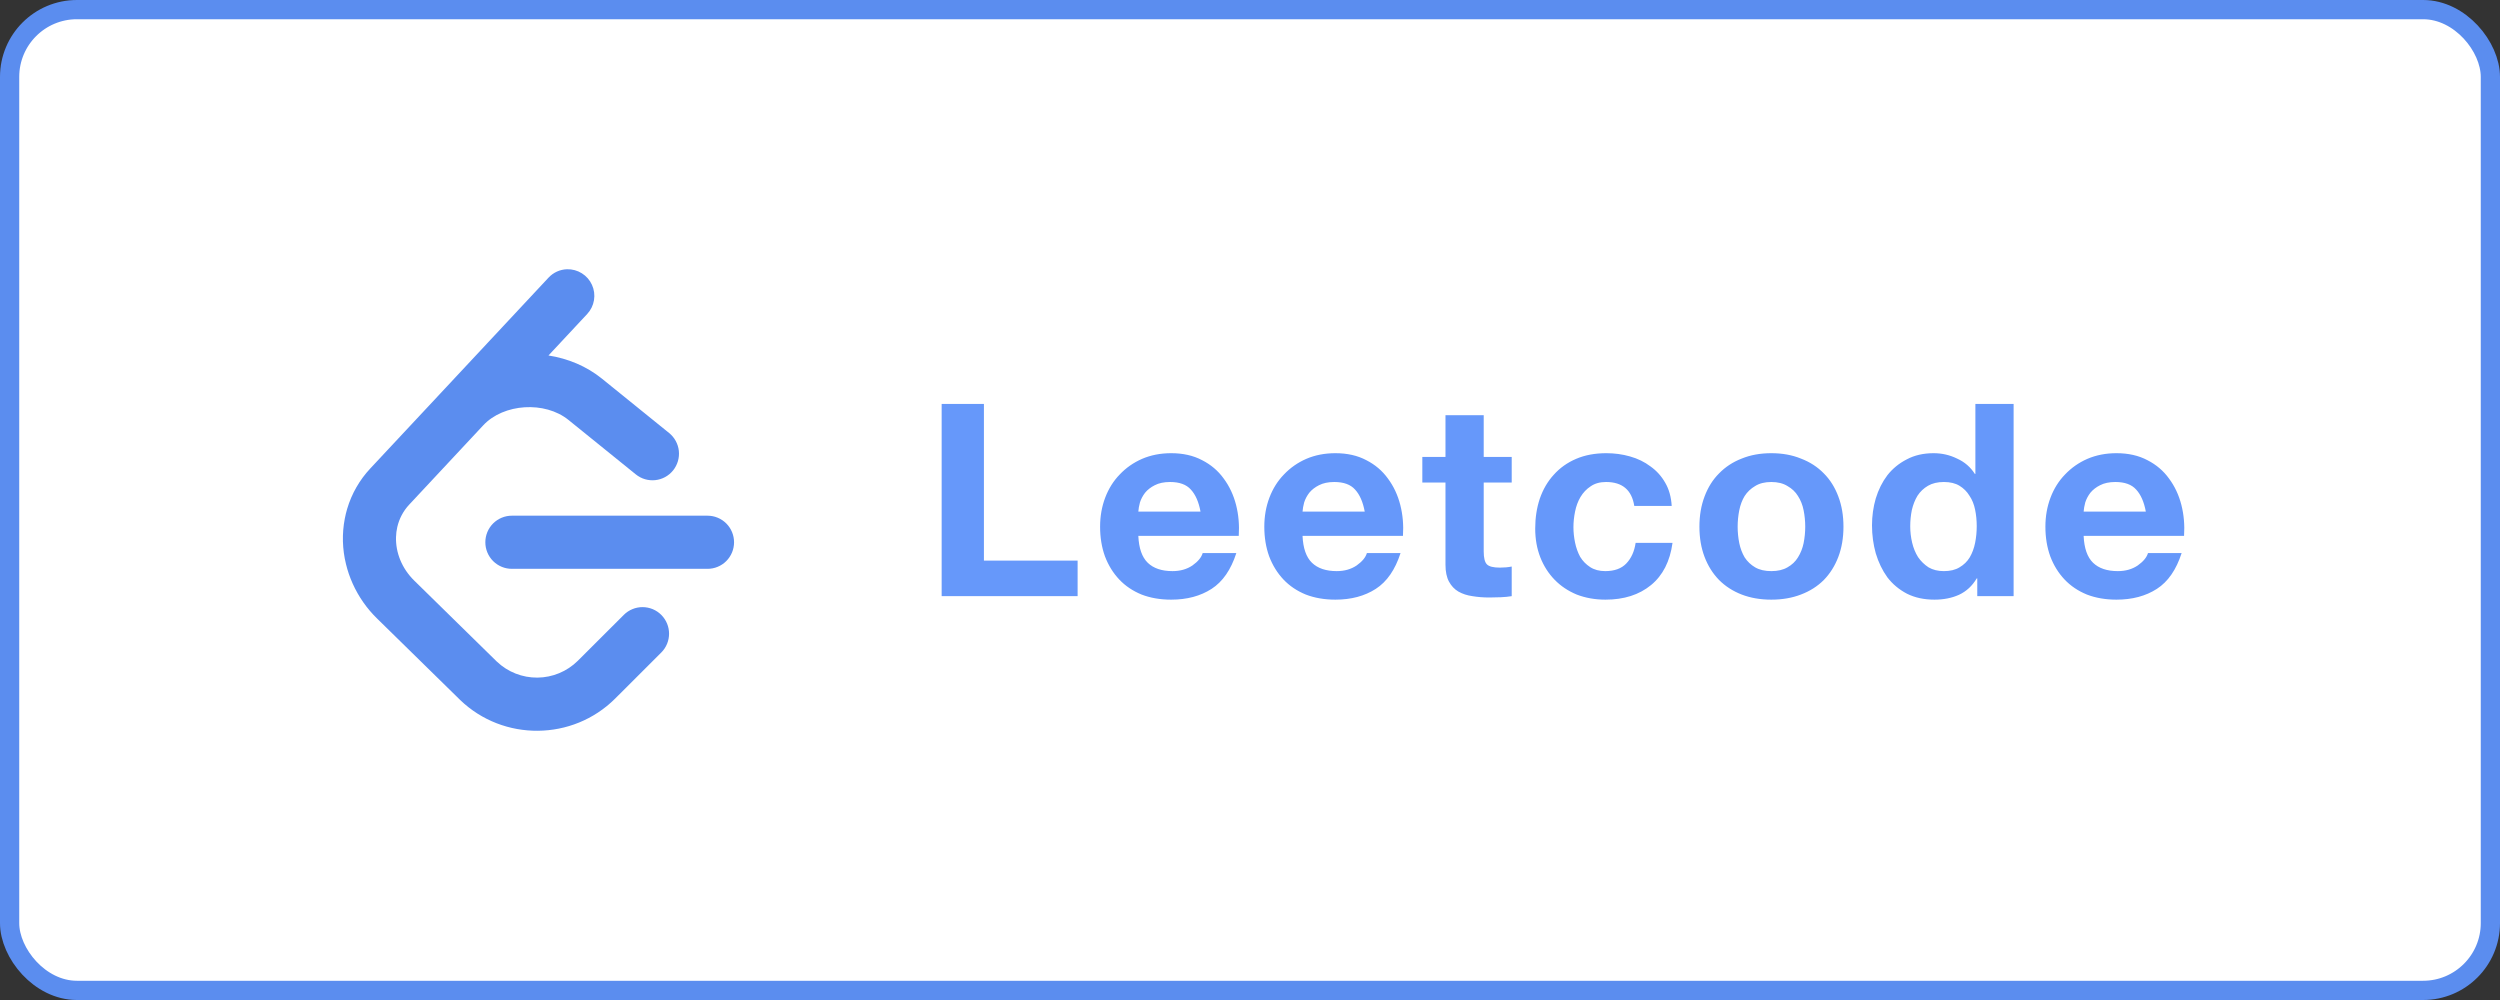 <svg width="130" height="52" viewBox="0 0 130 52" fill="none" xmlns="http://www.w3.org/2000/svg">
<rect x="0" y="0" width="130" height="52" fill="#333333" stroke="none"/>
<rect x="0.5" y="0.5" width="129" height="51" rx="3.5" fill="white"/>
<rect x="0.5" y="0.5" width="129" height="51" rx="3.5" stroke="#5B8DEF"/>
<g clip-path="url(#clip0_6401_6256)">
<path d="M29.484 14.001C29.302 14.007 29.124 14.048 28.959 14.123C28.794 14.199 28.646 14.306 28.523 14.438L23.117 20.227L19.263 24.352C18.701 24.95 18.287 25.671 18.054 26.456C18.004 26.625 17.962 26.797 17.929 26.97C17.779 27.752 17.8 28.558 17.991 29.331C18.075 29.681 18.192 30.021 18.34 30.349C18.645 31.029 19.077 31.646 19.611 32.166L23.888 36.359L23.927 36.398C26.175 38.562 29.779 38.531 31.99 36.324L34.386 33.931C34.926 33.392 34.926 32.517 34.389 31.977C34.261 31.848 34.109 31.746 33.942 31.676C33.774 31.607 33.595 31.571 33.414 31.57C33.233 31.57 33.053 31.605 32.886 31.675C32.718 31.744 32.566 31.845 32.438 31.974L30.042 34.365C29.483 34.917 28.732 35.229 27.947 35.236C27.162 35.243 26.405 34.945 25.837 34.404L25.817 34.385L21.541 30.192C20.889 29.552 20.569 28.723 20.593 27.928C20.597 27.753 20.619 27.577 20.659 27.405C20.759 26.97 20.973 26.568 21.278 26.241L25.131 22.114C26.189 20.98 28.335 20.845 29.561 21.837L33.062 24.668C33.655 25.148 34.523 25.055 35.002 24.46C35.231 24.175 35.338 23.811 35.3 23.446C35.261 23.082 35.079 22.748 34.795 22.517L31.295 19.686C30.495 19.04 29.529 18.642 28.521 18.485L30.536 16.326C30.721 16.127 30.844 15.877 30.888 15.607C30.932 15.338 30.896 15.062 30.783 14.814C30.671 14.565 30.488 14.355 30.256 14.211C30.025 14.066 29.756 13.993 29.484 14.001ZM26.618 26.816C26.436 26.816 26.257 26.851 26.089 26.921C25.922 26.99 25.769 27.092 25.641 27.22C25.513 27.349 25.411 27.501 25.342 27.669C25.273 27.837 25.237 28.016 25.238 28.198C25.237 28.379 25.273 28.559 25.342 28.726C25.411 28.894 25.513 29.046 25.641 29.175C25.769 29.303 25.922 29.405 26.089 29.474C26.257 29.544 26.436 29.579 26.618 29.579H36.791C36.972 29.579 37.152 29.544 37.319 29.474C37.487 29.405 37.639 29.303 37.767 29.175C37.895 29.046 37.997 28.894 38.066 28.726C38.135 28.559 38.171 28.379 38.171 28.198C38.171 28.016 38.135 27.837 38.066 27.669C37.997 27.501 37.895 27.349 37.767 27.22C37.639 27.092 37.487 26.99 37.319 26.921C37.152 26.851 36.972 26.816 36.791 26.816H26.618Z" fill="#5B8DEF"/>
</g>
<path d="M48.966 21.004H51.164V29.152H56.036V31H48.966V21.004ZM62.427 26.604C62.334 26.1 62.166 25.717 61.923 25.456C61.69 25.195 61.33 25.064 60.845 25.064C60.528 25.064 60.261 25.12 60.047 25.232C59.842 25.335 59.673 25.465 59.543 25.624C59.422 25.783 59.333 25.951 59.277 26.128C59.23 26.305 59.202 26.464 59.193 26.604H62.427ZM59.193 27.864C59.221 28.508 59.384 28.975 59.683 29.264C59.981 29.553 60.411 29.698 60.971 29.698C61.372 29.698 61.718 29.6 62.007 29.404C62.296 29.199 62.474 28.984 62.539 28.76H64.289C64.009 29.628 63.58 30.249 63.001 30.622C62.422 30.995 61.722 31.182 60.901 31.182C60.331 31.182 59.818 31.093 59.361 30.916C58.904 30.729 58.516 30.468 58.199 30.132C57.882 29.796 57.634 29.395 57.457 28.928C57.289 28.461 57.205 27.948 57.205 27.388C57.205 26.847 57.294 26.343 57.471 25.876C57.648 25.409 57.9 25.008 58.227 24.672C58.553 24.327 58.941 24.056 59.389 23.86C59.846 23.664 60.35 23.566 60.901 23.566C61.517 23.566 62.053 23.687 62.511 23.93C62.968 24.163 63.342 24.481 63.631 24.882C63.929 25.283 64.144 25.741 64.275 26.254C64.406 26.767 64.452 27.304 64.415 27.864H59.193ZM70.966 26.604C70.873 26.1 70.705 25.717 70.462 25.456C70.229 25.195 69.869 25.064 69.384 25.064C69.067 25.064 68.801 25.12 68.586 25.232C68.381 25.335 68.213 25.465 68.082 25.624C67.961 25.783 67.872 25.951 67.816 26.128C67.769 26.305 67.741 26.464 67.732 26.604H70.966ZM67.732 27.864C67.76 28.508 67.923 28.975 68.222 29.264C68.521 29.553 68.95 29.698 69.51 29.698C69.911 29.698 70.257 29.6 70.546 29.404C70.835 29.199 71.013 28.984 71.078 28.76H72.828C72.548 29.628 72.119 30.249 71.54 30.622C70.961 30.995 70.261 31.182 69.44 31.182C68.871 31.182 68.357 31.093 67.9 30.916C67.443 30.729 67.055 30.468 66.738 30.132C66.421 29.796 66.173 29.395 65.996 28.928C65.828 28.461 65.744 27.948 65.744 27.388C65.744 26.847 65.833 26.343 66.01 25.876C66.187 25.409 66.439 25.008 66.766 24.672C67.093 24.327 67.48 24.056 67.928 23.86C68.385 23.664 68.889 23.566 69.44 23.566C70.056 23.566 70.593 23.687 71.05 23.93C71.507 24.163 71.881 24.481 72.17 24.882C72.469 25.283 72.683 25.741 72.814 26.254C72.945 26.767 72.991 27.304 72.954 27.864H67.732ZM77.153 23.762H78.609V25.092H77.153V28.676C77.153 29.012 77.209 29.236 77.321 29.348C77.433 29.46 77.657 29.516 77.993 29.516C78.105 29.516 78.212 29.511 78.315 29.502C78.418 29.493 78.516 29.479 78.609 29.46V31C78.441 31.028 78.254 31.047 78.049 31.056C77.844 31.065 77.643 31.07 77.447 31.07C77.139 31.07 76.845 31.047 76.565 31C76.294 30.963 76.052 30.883 75.837 30.762C75.632 30.641 75.468 30.468 75.347 30.244C75.226 30.02 75.165 29.726 75.165 29.362V25.092H73.961V23.762H75.165V21.592H77.153V23.762ZM84.983 26.31C84.852 25.479 84.362 25.064 83.513 25.064C83.195 25.064 82.93 25.139 82.715 25.288C82.5 25.428 82.323 25.615 82.183 25.848C82.052 26.072 81.959 26.324 81.903 26.604C81.847 26.875 81.819 27.145 81.819 27.416C81.819 27.677 81.847 27.943 81.903 28.214C81.959 28.485 82.047 28.732 82.169 28.956C82.299 29.171 82.472 29.348 82.687 29.488C82.901 29.628 83.163 29.698 83.471 29.698C83.947 29.698 84.311 29.567 84.563 29.306C84.824 29.035 84.987 28.676 85.053 28.228H86.971C86.84 29.189 86.467 29.922 85.851 30.426C85.235 30.93 84.446 31.182 83.485 31.182C82.944 31.182 82.444 31.093 81.987 30.916C81.539 30.729 81.156 30.473 80.839 30.146C80.522 29.819 80.274 29.432 80.097 28.984C79.919 28.527 79.831 28.027 79.831 27.486C79.831 26.926 79.91 26.408 80.069 25.932C80.237 25.447 80.48 25.031 80.797 24.686C81.114 24.331 81.501 24.056 81.959 23.86C82.416 23.664 82.939 23.566 83.527 23.566C83.956 23.566 84.367 23.622 84.759 23.734C85.16 23.846 85.515 24.019 85.823 24.252C86.14 24.476 86.397 24.761 86.593 25.106C86.789 25.442 86.901 25.843 86.929 26.31H84.983ZM90.358 27.388C90.358 27.677 90.386 27.962 90.442 28.242C90.498 28.513 90.591 28.76 90.722 28.984C90.862 29.199 91.044 29.371 91.268 29.502C91.492 29.633 91.772 29.698 92.108 29.698C92.444 29.698 92.724 29.633 92.948 29.502C93.181 29.371 93.363 29.199 93.494 28.984C93.634 28.76 93.732 28.513 93.788 28.242C93.844 27.962 93.872 27.677 93.872 27.388C93.872 27.099 93.844 26.814 93.788 26.534C93.732 26.254 93.634 26.007 93.494 25.792C93.363 25.577 93.181 25.405 92.948 25.274C92.724 25.134 92.444 25.064 92.108 25.064C91.772 25.064 91.492 25.134 91.268 25.274C91.044 25.405 90.862 25.577 90.722 25.792C90.591 26.007 90.498 26.254 90.442 26.534C90.386 26.814 90.358 27.099 90.358 27.388ZM88.37 27.388C88.37 26.809 88.459 26.287 88.636 25.82C88.813 25.344 89.065 24.943 89.392 24.616C89.719 24.28 90.111 24.023 90.568 23.846C91.025 23.659 91.539 23.566 92.108 23.566C92.677 23.566 93.191 23.659 93.648 23.846C94.115 24.023 94.511 24.28 94.838 24.616C95.165 24.943 95.417 25.344 95.594 25.82C95.771 26.287 95.86 26.809 95.86 27.388C95.86 27.967 95.771 28.489 95.594 28.956C95.417 29.423 95.165 29.824 94.838 30.16C94.511 30.487 94.115 30.739 93.648 30.916C93.191 31.093 92.677 31.182 92.108 31.182C91.539 31.182 91.025 31.093 90.568 30.916C90.111 30.739 89.719 30.487 89.392 30.16C89.065 29.824 88.813 29.423 88.636 28.956C88.459 28.489 88.37 27.967 88.37 27.388ZM102.79 27.36C102.79 27.061 102.762 26.777 102.706 26.506C102.65 26.226 102.552 25.983 102.412 25.778C102.282 25.563 102.109 25.391 101.894 25.26C101.68 25.129 101.409 25.064 101.082 25.064C100.756 25.064 100.48 25.129 100.256 25.26C100.032 25.391 99.85 25.563 99.71 25.778C99.58 25.993 99.482 26.24 99.416 26.52C99.361 26.791 99.332 27.075 99.332 27.374C99.332 27.654 99.365 27.934 99.43 28.214C99.496 28.494 99.599 28.746 99.739 28.97C99.888 29.185 100.07 29.362 100.284 29.502C100.508 29.633 100.774 29.698 101.082 29.698C101.409 29.698 101.68 29.633 101.894 29.502C102.118 29.371 102.296 29.199 102.426 28.984C102.557 28.76 102.65 28.508 102.706 28.228C102.762 27.948 102.79 27.659 102.79 27.36ZM102.818 30.076H102.79C102.557 30.468 102.249 30.753 101.866 30.93C101.493 31.098 101.068 31.182 100.592 31.182C100.051 31.182 99.575 31.079 99.165 30.874C98.754 30.659 98.413 30.375 98.142 30.02C97.881 29.656 97.68 29.241 97.54 28.774C97.41 28.307 97.344 27.822 97.344 27.318C97.344 26.833 97.41 26.366 97.54 25.918C97.68 25.461 97.881 25.059 98.142 24.714C98.413 24.369 98.749 24.093 99.15 23.888C99.552 23.673 100.018 23.566 100.55 23.566C100.98 23.566 101.386 23.659 101.768 23.846C102.16 24.023 102.468 24.289 102.692 24.644H102.72V21.004H104.708V31H102.818V30.076ZM111.583 26.604C111.49 26.1 111.322 25.717 111.079 25.456C110.846 25.195 110.486 25.064 110.001 25.064C109.684 25.064 109.418 25.12 109.203 25.232C108.998 25.335 108.83 25.465 108.699 25.624C108.578 25.783 108.489 25.951 108.433 26.128C108.386 26.305 108.358 26.464 108.349 26.604H111.583ZM108.349 27.864C108.377 28.508 108.54 28.975 108.839 29.264C109.138 29.553 109.567 29.698 110.127 29.698C110.528 29.698 110.874 29.6 111.163 29.404C111.452 29.199 111.63 28.984 111.695 28.76H113.445C113.165 29.628 112.736 30.249 112.157 30.622C111.578 30.995 110.878 31.182 110.057 31.182C109.488 31.182 108.974 31.093 108.517 30.916C108.06 30.729 107.672 30.468 107.355 30.132C107.038 29.796 106.79 29.395 106.613 28.928C106.445 28.461 106.361 27.948 106.361 27.388C106.361 26.847 106.45 26.343 106.627 25.876C106.804 25.409 107.056 25.008 107.383 24.672C107.71 24.327 108.097 24.056 108.545 23.86C109.002 23.664 109.506 23.566 110.057 23.566C110.673 23.566 111.21 23.687 111.667 23.93C112.124 24.163 112.498 24.481 112.787 24.882C113.086 25.283 113.3 25.741 113.431 26.254C113.562 26.767 113.608 27.304 113.571 27.864H108.349Z" fill="#6698FA"/>
<defs>
<clipPath id="clip0_6401_6256">
<rect width="24" height="24" fill="white" transform="translate(16 14)"/>
</clipPath>
</defs>
</svg>

